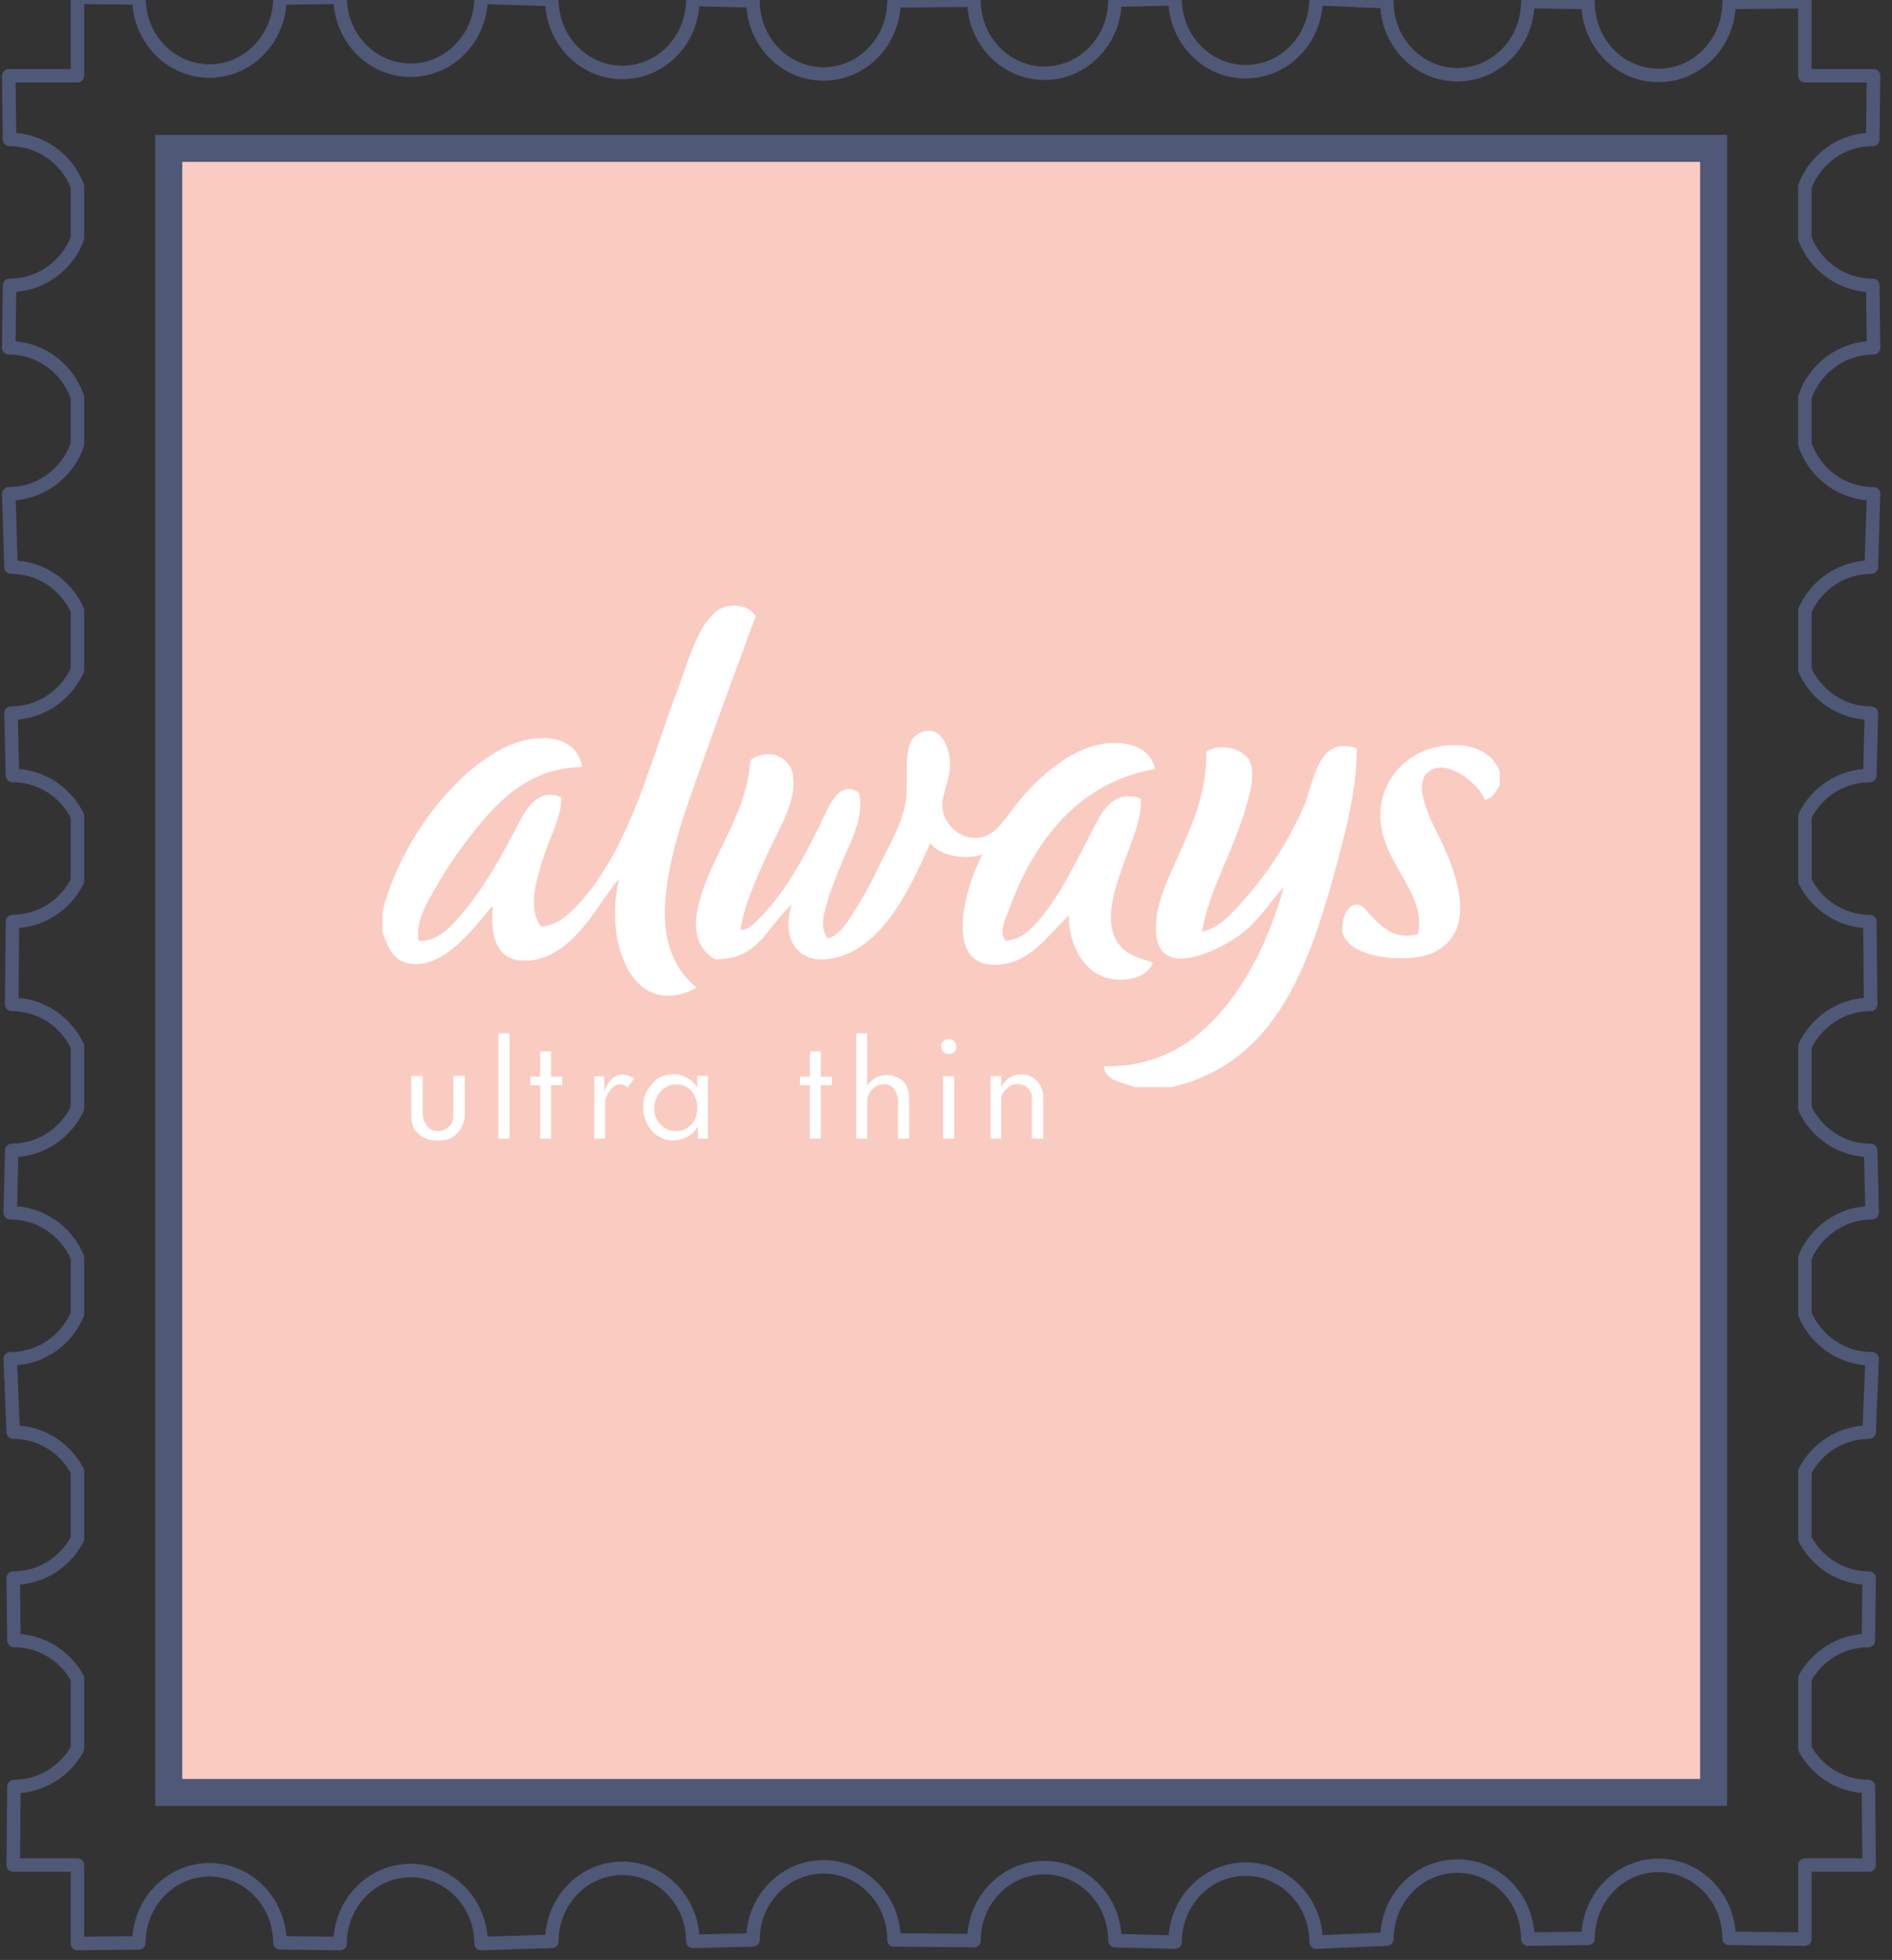 <?xml version="1.0" encoding="utf-8"?>
<!-- Generator: Adobe Illustrator 15.1.0, SVG Export Plug-In . SVG Version: 6.00 Build 0)  -->
<!DOCTYPE svg PUBLIC "-//W3C//DTD SVG 1.1//EN" "http://www.w3.org/Graphics/SVG/1.1/DTD/svg11.dtd">
<svg version="1.1" id="Capa_1" xmlns="http://www.w3.org/2000/svg" xmlns:xlink="http://www.w3.org/1999/xlink" x="0px" y="0px"
	 width="139px" height="144px" viewBox="0 0 139 144" enable-background="new 0 0 139 144" xml:space="preserve">
<rect x="0" y="0" width="139" height="144" fill="#333333" stroke="none"/>
<g>
	<g>
		<g>
			<defs>
				<rect id="SVGID_1_" x="12.396" y="10.901" width="113.498" height="120.792"/>
			</defs>
			<clipPath id="SVGID_2_">
				<use xlink:href="#SVGID_1_"  overflow="visible"/>
			</clipPath>
		</g>
		
			<path fill="none" stroke="#4F5877" stroke-width="0.992" stroke-linecap="round" stroke-linejoin="round" stroke-miterlimit="10" d="
			M137.48,41.667l0.165-5.386c-2.354,0-4.327-1.525-5.047-3.635v-3.46c0.72-2.107,2.693-3.632,5.047-3.632l-0.057-4.583
			c-2.282,0-4.218-1.435-4.99-3.447v-3.829c0.772-2.016,2.708-3.452,4.99-3.452l0.054-4.679h-5.044V0.125l-5.57,0.052
			c0,2.963-2.32,5.365-5.182,5.365c-2.859,0-5.175-2.401-5.175-5.365l-4.426-0.054c0,2.963-2.314,5.367-5.177,5.367
			c-2.86,0-5.179-2.403-5.179-5.367l-5.198-0.217c0,2.962-2.32,5.365-5.18,5.365c-2.861,0-5.182-2.403-5.182-5.365l-4.419,0.109
			c0,2.961-2.316,5.365-5.178,5.365c-2.863,0-5.18-2.403-5.18-5.365L65.68,0.066c0,2.965-2.319,5.367-5.18,5.367
			s-5.18-2.401-5.18-5.367l-4.419-0.105c0,2.964-2.319,5.363-5.179,5.363c-2.859,0-5.18-2.399-5.18-5.363l-5.197-0.165
			c0,2.963-2.319,5.365-5.183,5.365c-2.856,0-5.174-2.401-5.174-5.365l-4.425,0.056c0,2.961-2.316,5.366-5.177,5.366
			c-2.859,0-5.179-2.404-5.179-5.366L5.689-0.201v5.764H0.646L0.7,10.242c2.281,0,4.217,1.436,4.989,3.448v3.833
			C4.917,19.535,2.981,20.97,0.7,20.97l-0.056,4.583c2.351,0,4.323,1.525,5.045,3.63v3.463c-0.722,2.109-2.694,3.634-5.045,3.634
			l0.164,5.386c2.18,0,4.044,1.306,4.881,3.179v4.375c-0.837,1.868-2.702,3.176-4.881,3.176l0.106,4.579
			c2.098,0,3.896,1.218,4.775,2.978v4.774c-0.878,1.76-2.677,2.979-4.775,2.979l-0.053,6.086c2.139,0,3.97,1.264,4.828,3.081v4.568
			c-0.858,1.816-2.689,3.08-4.828,3.08L0.752,89.1c2.22,0,4.125,1.357,4.937,3.287v4.162c-0.812,1.928-2.717,3.285-4.937,3.285
			l0.218,5.384c2.057,0,3.822,1.173,4.719,2.876v4.978c-0.897,1.704-2.662,2.875-4.719,2.875l0.054,4.583
			c2.016,0,3.752,1.128,4.665,2.776v5.173c-0.913,1.649-2.649,2.779-4.665,2.779l-0.052,5.771h4.717v5.767l4.517-0.055
			c0-2.964,2.32-5.367,5.179-5.367c2.861,0,5.177,2.403,5.177,5.367l4.425,0.055c0-2.963,2.318-5.363,5.174-5.363
			c2.863,0,5.183,2.4,5.183,5.363l5.197-0.163c0-2.965,2.321-5.365,5.18-5.365c2.86,0,5.179,2.4,5.179,5.365l4.419-0.106
			c0-2.964,2.319-5.367,5.18-5.367s5.18,2.403,5.18,5.367l5.875,0.053c0-2.962,2.316-5.363,5.18-5.363
			c2.861,0,5.178,2.401,5.178,5.363l4.419,0.109c0-2.961,2.32-5.364,5.182-5.364c2.859,0,5.18,2.403,5.18,5.364l5.198-0.219
			c0-2.964,2.318-5.367,5.179-5.367c2.862,0,5.177,2.403,5.177,5.367l4.426-0.053c0-2.963,2.315-5.366,5.175-5.366
			c2.861,0,5.182,2.403,5.182,5.366l5.57,0.053v-5.44h4.72l-0.055-5.771c-2.016,0-3.75-1.13-4.665-2.781v-5.17
			c0.915-1.649,2.649-2.777,4.665-2.777l0.056-4.583c-2.057,0-3.822-1.173-4.721-2.875v-4.978c0.898-1.701,2.664-2.876,4.721-2.876
			l0.218-5.384c-2.222,0-4.127-1.357-4.938-3.287v-4.158c0.812-1.932,2.717-3.289,4.938-3.289l-0.109-4.577
			c-2.14,0-3.971-1.264-4.829-3.08v-4.568c0.858-1.817,2.689-3.081,4.829-3.081l-0.054-6.086c-2.098,0-3.896-1.219-4.775-2.98
			v-4.771c0.879-1.76,2.678-2.98,4.775-2.98l0.106-4.579c-2.181,0-4.046-1.308-4.882-3.178v-4.373
			C133.435,42.976,135.3,41.667,137.48,41.667z"/>
		
			<rect x="12.396" y="10.901" fill="#FACBC1" stroke="#4F5877" stroke-width="1.983" stroke-miterlimit="10" width="113.498" height="120.792"/>
		<g>
			<path fill-rule="evenodd" clip-rule="evenodd" fill="#FFFFFF" d="M28.109,68.473c0-0.509,0-1.019,0-1.526
				c1.125-4.553,4.733-9.827,8.817-11.962c2.081-1.087,5.368-1.293,5.85,1.365c-4.128,0.084-6.439,2.767-8.335,5.219
				c-0.819,1.059-1.639,2.254-2.324,3.452c-0.701,1.226-1.617,2.644-1.363,4.095c1.428,0.1,2.436-1.101,3.206-2.008
				c1.684-1.979,2.907-4.252,4.168-6.663c0.547-1.045,1.51-2.619,3.126-1.848c-0.018,1.49-0.87,2.901-1.363,4.497
				c-0.43,1.391-1.166,3.587-0.16,4.977c1.206-0.042,2.154-0.944,2.885-1.766c3.737-4.194,5.087-10.2,7.294-15.977
				c0.666-1.744,1.607-5.44,3.526-5.781c0.994-0.175,1.679,0.14,2.083,0.723c-1.131,3.107-2.43,6.544-3.687,10.115
				c-1.229,3.49-2.716,7.194-2.965,10.919c-0.194,2.897,0.733,5.043,2.324,6.262c-4.748,2.519-6.873-3.491-5.69-8.029
				c-1.541,1.799-3.318,5.664-6.492,6.022c-2.54,0.286-3.003-1.699-2.806-4.014c-1.084,1.173-3.375,4.657-6.091,4.254
				C28.934,70.625,28.48,69.618,28.109,68.473z"/>
			<path fill-rule="evenodd" clip-rule="evenodd" fill="#FFFFFF" d="M84.854,56.509c-5.647,0.949-8.951,5.374-10.739,10.357
				c-0.236,0.657-0.759,1.531-0.242,2.248c1.246-0.05,2.071-1.041,2.727-1.847c1.331-1.64,2.285-3.631,3.367-5.7
				c0.781-1.499,1.592-3.706,3.847-2.89c0.273,2.909-3.939,8.311-1.363,11c0.484,0.505,1.336,0.753,2.244,1.042
				c-0.396,1.07-1.777,1.413-3.046,1.205c-1.961-0.323-3.151-2.452-3.125-4.656c-1.431,1.28-2.947,3.795-5.691,3.613
				c-3.558-0.236-1.796-6.061-0.641-8.108c-1.203,0.439-3.113,0.123-3.848-0.804c-1.363,2.94-3.528,8.177-7.693,8.511
				c-2.25,0.179-3.234-1.758-2.485-4.014c-1.739,1.469-2.36,4.059-5.61,4.014c-1.091-0.565-1.628-1.795-1.363-3.373
				c0.657-3.896,3.663-6.911,3.927-11.239c1.202-0.948,2.916-0.329,3.126,1.044c0.311,2.027-1.034,3.995-1.844,5.78
				c-0.888,1.958-1.712,3.781-2.004,5.619c0.527,0.042,1.013-0.45,1.363-0.802c1.849-1.852,3.145-4.227,4.488-6.904
				c0.53-1.056,1.342-3.5,2.885-2.328c0.35,1.958-0.712,3.63-1.362,5.298c-0.309,0.793-0.706,1.675-0.961,2.569
				c-0.231,0.807-0.649,1.965,0,2.811c0.876-0.231,1.454-1.221,2.003-2.087c0.498-0.784,1.04-1.721,1.442-2.57
				c0.902-1.896,2.17-3.955,2.324-5.7c0.178-2.006-0.439-4.576,1.443-4.897c1.103-0.188,1.673,1.096,1.763,2.168
				c0.102,1.215-0.555,2.418-0.562,3.211c-0.015,1.836,2.125,3.273,3.768,2.007c0.623-0.48,1.103-1.285,1.683-2.007
				c1.525-1.897,4.219-4.497,7.213-4.497C83.16,54.583,84.588,55.053,84.854,56.509z"/>
			<path fill-rule="evenodd" clip-rule="evenodd" fill="#FFFFFF" d="M110.181,56.67c0,0.349,0,0.696,0,1.043
				c-0.31,0.414-0.47,0.976-1.123,1.045c-0.183-0.882-2.721-3.258-4.168-2.007c-1.247,1.079,0.651,4.317,0.963,4.976
				c1.279,2.716,2.664,6.744-0.561,8.27c-1.759,0.831-6.315,0.451-6.652-1.524c-0.089-0.516,0.114-1.984,1.041-2.007
				c0.423-0.012,0.75,0.498,0.962,0.722c0.853,0.907,1.812,1.908,3.526,1.445c0.718-3.267-3.153-5.474-2.725-9.313
				c0.297-2.653,2.572-4.595,5.449-4.575C108.522,54.755,109.705,55.453,110.181,56.67z"/>
			<path fill-rule="evenodd" clip-rule="evenodd" fill="#FFFFFF" d="M86.056,79.871c-0.908,0-1.815,0-2.726,0
				c-0.874-0.38-2.097-0.414-2.244-1.525c4.481,0.07,7.266-2.211,9.218-4.735c1.859-2.404,3.168-5.4,4.007-8.43
				c-0.935,0.988-1.739,2.345-3.045,3.372c-1.451,1.142-6.014,3.528-6.332,0.08c-0.185-2.009,0.926-4.17,1.684-5.86
				c1.09-2.436,2.054-4.691,2.003-7.546c1.138-0.717,2.81-0.163,3.206,0.723c0.418,0.931,0.001,2.356-0.321,3.451
				c-0.971,3.312-2.672,5.988-3.206,9.073c1.446-0.375,2.311-1.5,3.127-2.408c1.658-1.847,3.237-4.243,4.329-6.745
				c0.793-1.822,1.027-5.332,3.926-4.335c-0.006,2.75-0.667,5.512-1.362,8.109C96.261,70.776,93.854,78.088,86.056,79.871z"/>
		</g>
	</g>
	<g>
		<path fill="#FFFFFF" d="M34.146,82.07c-0.06,0.456-0.227,0.835-0.5,1.136c-0.274,0.302-0.558,0.477-0.852,0.526
			c-0.294,0.049-0.507,0.074-0.639,0.074c-0.383,0-0.733-0.081-1.05-0.243c-0.317-0.162-0.562-0.409-0.733-0.739
			c-0.085-0.225-0.138-0.443-0.158-0.655v-3.126h0.841v2.719c0,0.358,0.101,0.67,0.302,0.938c0.202,0.268,0.471,0.402,0.808,0.402
			c0.053,0,0.092,0,0.119,0c0.277-0.034,0.517-0.151,0.718-0.354c0.201-0.202,0.302-0.439,0.302-0.712v-2.994h0.842V82.07z"/>
		<path fill="#FFFFFF" d="M37.435,83.657h-0.822v-7.739h0.822V83.657z"/>
		<path fill="#FFFFFF" d="M41.307,79.737h-0.823v3.92h-0.802v-3.92h-0.723v-0.635h0.723v-1.855h0.802v1.855h0.823V79.737z"/>
		<path fill="#FFFFFF" d="M46.587,79.241l-0.476,0.655c-0.172-0.152-0.35-0.228-0.535-0.228c-0.257,0-0.492,0.127-0.703,0.382
			s-0.35,0.534-0.416,0.838v2.769h-0.803v-4.574h0.743v1.121c0.085-0.304,0.239-0.581,0.46-0.829
			c0.222-0.248,0.478-0.392,0.768-0.431C45.97,78.944,46.291,79.043,46.587,79.241z"/>
		<path fill="#FFFFFF" d="M52.006,83.657h-0.743v-0.912c-0.166,0.327-0.417,0.582-0.753,0.767c-0.336,0.183-0.69,0.274-1.06,0.274
			c-0.186,0-0.363-0.02-0.535-0.059c-0.172-0.041-0.39-0.144-0.654-0.31c-0.264-0.164-0.5-0.443-0.708-0.834
			c-0.208-0.392-0.312-0.81-0.312-1.253c0-0.371,0.079-0.732,0.237-1.085c0.112-0.218,0.294-0.469,0.547-0.75
			c0.253-0.282,0.619-0.466,1.099-0.552c0.053,0,0.11-0.003,0.173-0.01c0.062-0.007,0.109-0.01,0.143-0.01
			c0.368,0,0.705,0.082,1.01,0.248c0.306,0.165,0.564,0.406,0.774,0.724v-0.854h0.783V83.657z M51.075,82.193
			c0.099-0.253,0.148-0.519,0.148-0.799c0-0.372-0.085-0.705-0.257-0.998c-0.171-0.293-0.428-0.509-0.771-0.648
			c-0.118-0.032-0.263-0.053-0.434-0.06c-0.171-0.007-0.27-0.01-0.296-0.01c-0.422,0.066-0.761,0.274-1.017,0.624
			c-0.257,0.349-0.385,0.733-0.385,1.152c0,0.26,0.047,0.497,0.144,0.714c0.095,0.216,0.268,0.426,0.518,0.628
			c0.25,0.204,0.56,0.306,0.929,0.306c0.309,0,0.589-0.079,0.839-0.235C50.743,82.711,50.937,82.486,51.075,82.193z"/>
		<path fill="#FFFFFF" d="M61.121,79.737h-0.822v3.92h-0.803v-3.92h-0.723v-0.635h0.723v-1.855h0.803v1.855h0.822V79.737z"/>
		<path fill="#FFFFFF" d="M66.797,83.657h-0.822v-2.88c-0.04-0.304-0.146-0.565-0.32-0.787c-0.173-0.222-0.396-0.332-0.669-0.332
			c-0.047,0-0.175,0.021-0.385,0.061c-0.209,0.039-0.403,0.162-0.58,0.371c-0.177,0.207-0.282,0.463-0.315,0.767v2.801h-0.802
			v-7.739h0.802v3.84c0.172-0.248,0.385-0.438,0.639-0.573c0.254-0.134,0.52-0.201,0.797-0.201c0.489,0,0.921,0.179,1.298,0.535
			c0.238,0.329,0.356,0.716,0.356,1.158V83.657z"/>
		<path fill="#FFFFFF" d="M69.838,77.426c-0.066,0.013-0.115,0.02-0.149,0.02c-0.158,0-0.289-0.058-0.391-0.173
			c-0.103-0.116-0.153-0.254-0.153-0.412c0-0.1,0.021-0.187,0.064-0.264c0.042-0.075,0.117-0.141,0.222-0.192
			c0.047-0.014,0.101-0.03,0.165-0.051c0.062-0.02,0.12-0.022,0.172-0.01c0.153,0.021,0.271,0.083,0.358,0.189
			c0.085,0.105,0.127,0.225,0.127,0.356C70.254,77.168,70.116,77.346,69.838,77.426z M70.106,83.657h-0.823v-4.584h0.823V83.657z"/>
		<path fill="#FFFFFF" d="M76.645,83.657h-0.842v-3.215c-0.067-0.238-0.196-0.43-0.39-0.576c-0.194-0.146-0.414-0.218-0.66-0.218
			c-0.134,0-0.272,0.026-0.42,0.079c-0.187,0.1-0.349,0.224-0.484,0.372c-0.137,0.149-0.235,0.319-0.295,0.511v3.047h-0.782v-4.614
			h0.782v0.795c0.172-0.285,0.377-0.505,0.614-0.66c0.237-0.156,0.521-0.233,0.852-0.233c0.449,0,0.816,0.138,1.105,0.411
			c0.286,0.274,0.46,0.644,0.52,1.107V83.657z"/>
	</g>
</g>
</svg>
